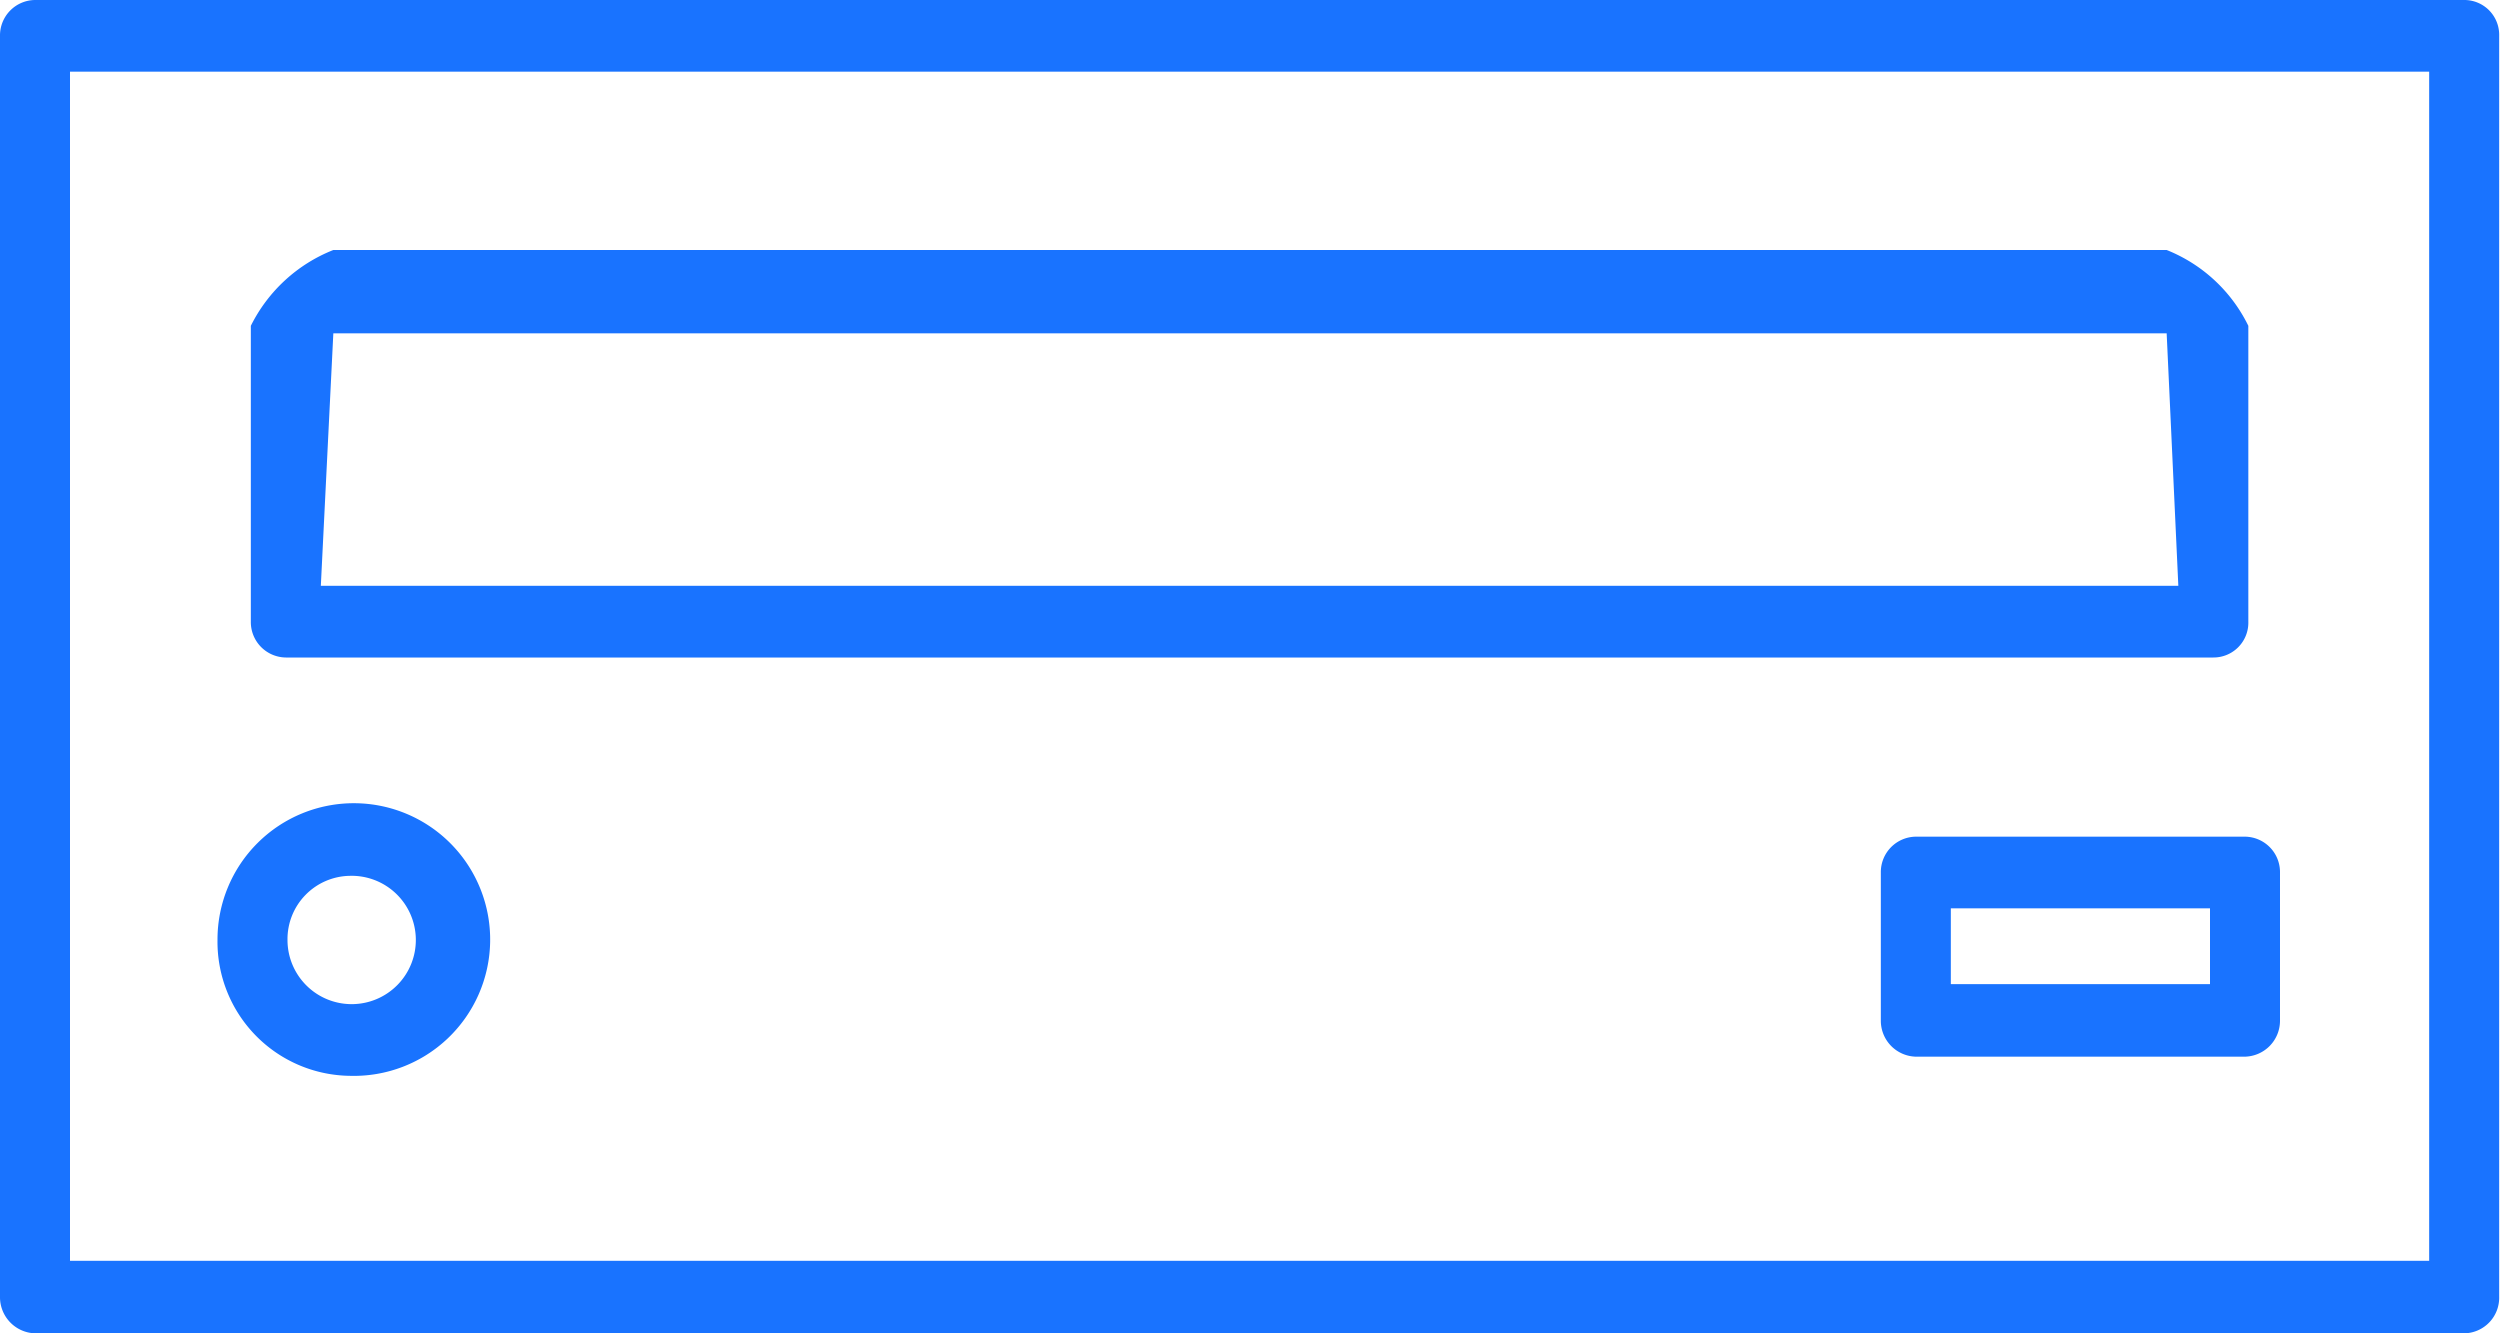 <svg xmlns="http://www.w3.org/2000/svg" width="30" height="16" viewBox="0 0 30 16">
<defs>
    <style>
      .cls-1 {
        fill: #1973ff;
        fill-rule: evenodd;
      }
    </style>
  </defs>
  <path id="DWD_and_other" data-name="DWD and other" class="cls-1" d="M1092.57,1260h-29.15a0.425,0.425,0,0,0-.42.43v15.13a0.434,0.434,0,0,0,.42.44h29.15a0.427,0.427,0,0,0,.42-0.44v-15.13A0.418,0.418,0,0,0,1092.57,1260Zm-0.42,15.13h-28.31v-14.27h28.31v14.27Zm-25.72-7.24h23.13a0.418,0.418,0,0,0,.42-0.43v-3.55a1.856,1.856,0,0,0-.98-0.91h-22a1.876,1.876,0,0,0-.99.91v3.55A0.425,0.425,0,0,0,1066.43,1267.89ZM1067,1264h22l0.14,3.03h-22.29Zm22.94,6.04h-3.95a0.425,0.425,0,0,0-.42.43v1.78a0.431,0.431,0,0,0,.42.43h3.95a0.431,0.431,0,0,0,.42-0.43v-1.78A0.425,0.425,0,0,0,1089.94,1270.04Zm-0.42,1.77h-3.11v-0.91h3.11v0.91Zm-22.32,1.1a1.636,1.636,0,1,0-1.59-1.63A1.609,1.609,0,0,0,1067.2,1272.91Zm0-2.4a0.77,0.77,0,1,1-.75.77A0.76,0.76,0,0,1,1067.2,1270.51Z" transform="translate(-1063 -1260)"/>
</svg>
